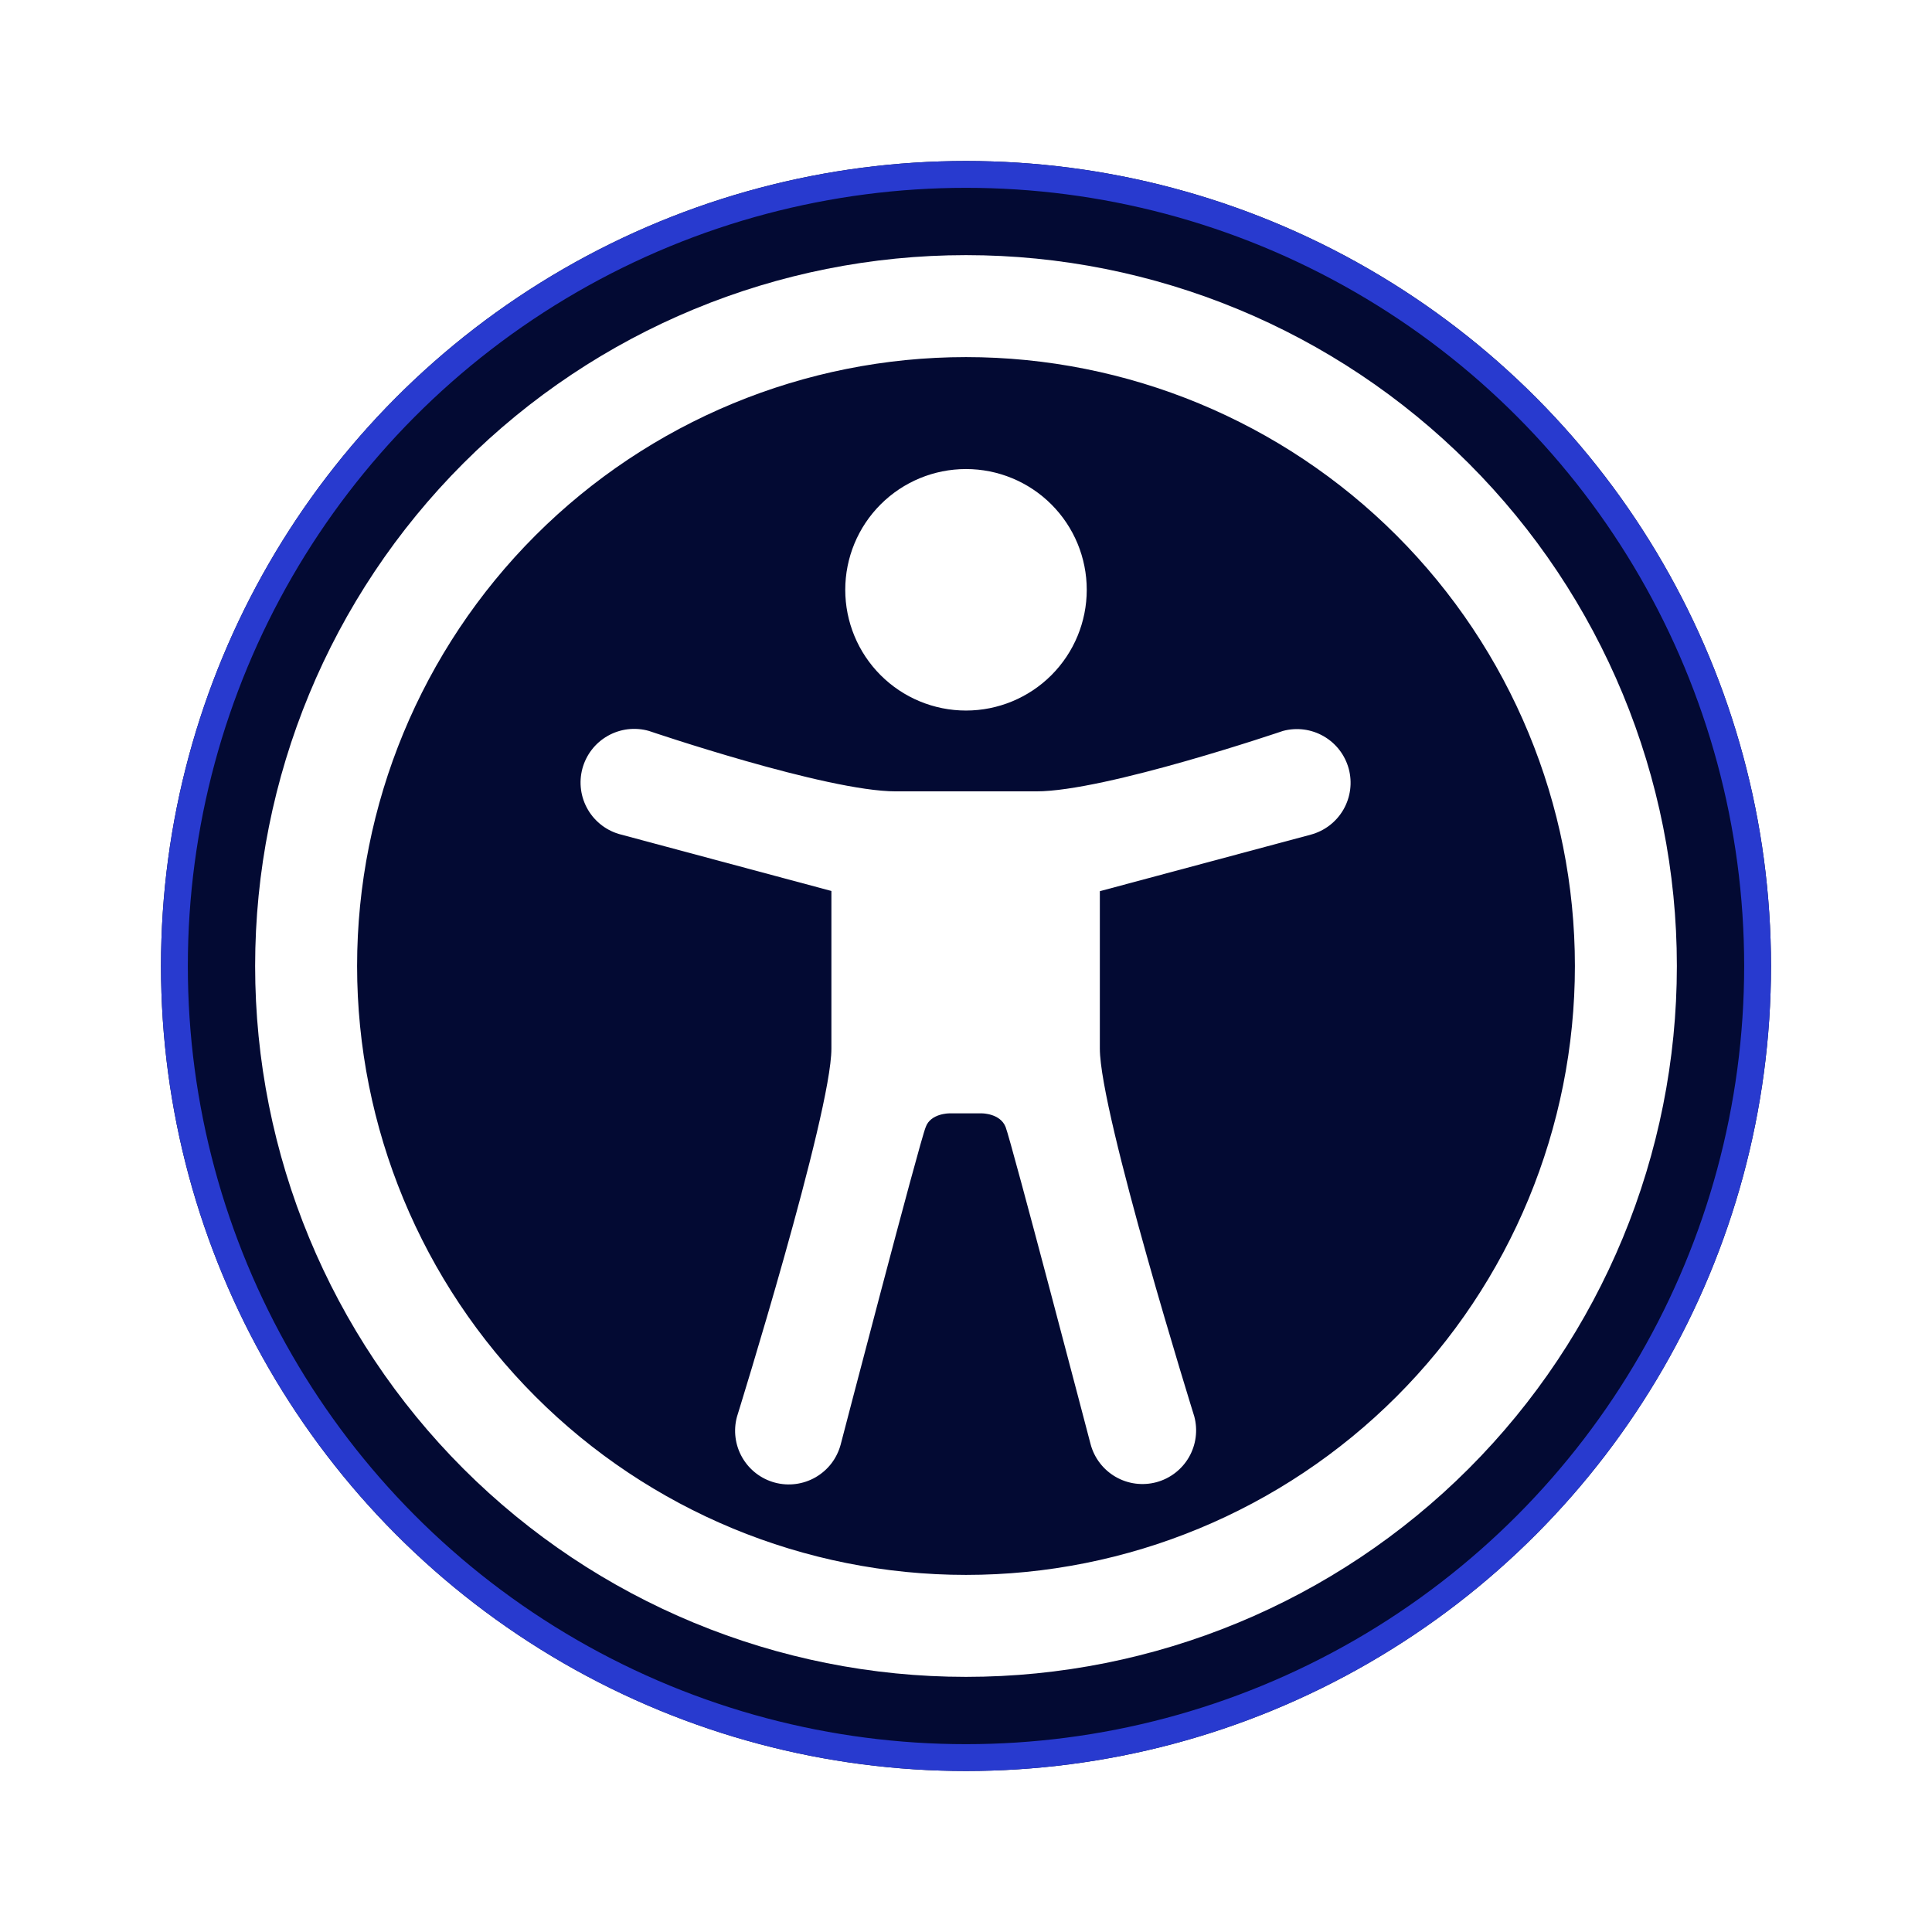 <svg width="72" height="72" viewBox="0 0 72 72" fill="none" xmlns="http://www.w3.org/2000/svg">
<g filter="url(#filter0_d_923_14987)">
<circle cx="36" cy="36" r="30" fill="#030A33"/>
<circle cx="36" cy="36" r="29.5" stroke="#283ACF"/>
</g>
<path fill-rule="evenodd" clip-rule="evenodd" d="M9.508 36C9.508 28.974 12.299 22.235 17.267 17.267C22.235 12.299 28.974 9.508 36 9.508C43.026 9.508 49.764 12.299 54.733 17.267C59.701 22.235 62.492 28.974 62.492 36C62.492 43.026 59.701 49.764 54.733 54.733C49.764 59.701 43.026 62.492 36 62.492C28.974 62.492 22.235 59.701 17.267 54.733C12.299 49.764 9.508 43.026 9.508 36ZM36 13.308C29.982 13.308 24.21 15.699 19.954 19.954C15.699 24.21 13.308 29.982 13.308 36C13.308 42.018 15.699 47.79 19.954 52.045C24.21 56.301 29.982 58.692 36 58.692C42.018 58.692 47.79 56.301 52.045 52.045C56.301 47.79 58.692 42.018 58.692 36C58.692 29.982 56.301 24.21 52.045 19.954C47.79 15.699 42.018 13.308 36 13.308ZM34.5 42C34.28 42.508 31.328 53.84 31.328 53.84C31.259 54.093 31.142 54.331 30.982 54.54C30.822 54.748 30.622 54.922 30.394 55.054C29.934 55.318 29.388 55.39 28.876 55.252C28.622 55.184 28.384 55.066 28.176 54.906C27.968 54.746 27.793 54.546 27.662 54.318C27.397 53.858 27.326 53.312 27.464 52.8C27.464 52.8 30.984 41.492 30.984 39.08V33.204L23.152 31.104C22.894 31.04 22.652 30.925 22.439 30.766C22.227 30.607 22.047 30.408 21.913 30.179C21.778 29.95 21.69 29.697 21.654 29.434C21.618 29.171 21.635 28.904 21.703 28.647C21.772 28.391 21.891 28.15 22.053 27.94C22.215 27.73 22.418 27.555 22.649 27.424C22.88 27.293 23.134 27.209 23.398 27.177C23.661 27.146 23.928 27.167 24.184 27.24C24.184 27.24 30.8 29.492 33.384 29.492H38.62C41.2 29.492 47.812 27.24 47.812 27.24C48.324 27.102 48.87 27.173 49.33 27.438C49.79 27.703 50.126 28.139 50.264 28.652C50.402 29.164 50.33 29.71 50.066 30.17C49.801 30.63 49.364 30.966 48.852 31.104L40.988 33.212V39.08C40.988 41.492 44.508 52.788 44.508 52.788C44.645 53.3 44.573 53.846 44.308 54.306C44.043 54.765 43.606 55.1 43.094 55.238C42.581 55.375 42.035 55.303 41.576 55.038C41.117 54.773 40.781 54.336 40.644 53.824C40.644 53.824 37.68 42.508 37.476 42C37.276 41.492 36.6 41.492 36.6 41.492H35.372C35.372 41.492 34.68 41.492 34.5 42ZM36 26.48C37.193 26.48 38.338 26.006 39.182 25.162C40.026 24.318 40.5 23.173 40.5 21.98C40.5 20.786 40.026 19.642 39.182 18.798C38.338 17.954 37.193 17.48 36 17.48C34.806 17.48 33.662 17.954 32.818 18.798C31.974 19.642 31.5 20.786 31.5 21.98C31.5 23.173 31.974 24.318 32.818 25.162C33.662 26.006 34.806 26.48 36 26.48Z" fill="white"/>
<defs>
<filter id="filter0_d_923_14987" x="0" y="0" width="72" height="72" filterUnits="userSpaceOnUse" color-interpolation-filters="sRGB">
<feFlood flood-opacity="0" result="BackgroundImageFix"/>
<feColorMatrix in="SourceAlpha" type="matrix" values="0 0 0 0 0 0 0 0 0 0 0 0 0 0 0 0 0 0 127 0" result="hardAlpha"/>
<feOffset/>
<feGaussianBlur stdDeviation="3"/>
<feComposite in2="hardAlpha" operator="out"/>
<feColorMatrix type="matrix" values="0 0 0 0 0.102 0 0 0 0 0.467 0 0 0 0 0.949 0 0 0 1 0"/>
<feBlend mode="normal" in2="BackgroundImageFix" result="effect1_dropShadow_923_14987"/>
<feBlend mode="normal" in="SourceGraphic" in2="effect1_dropShadow_923_14987" result="shape"/>
</filter>
</defs>
</svg>
